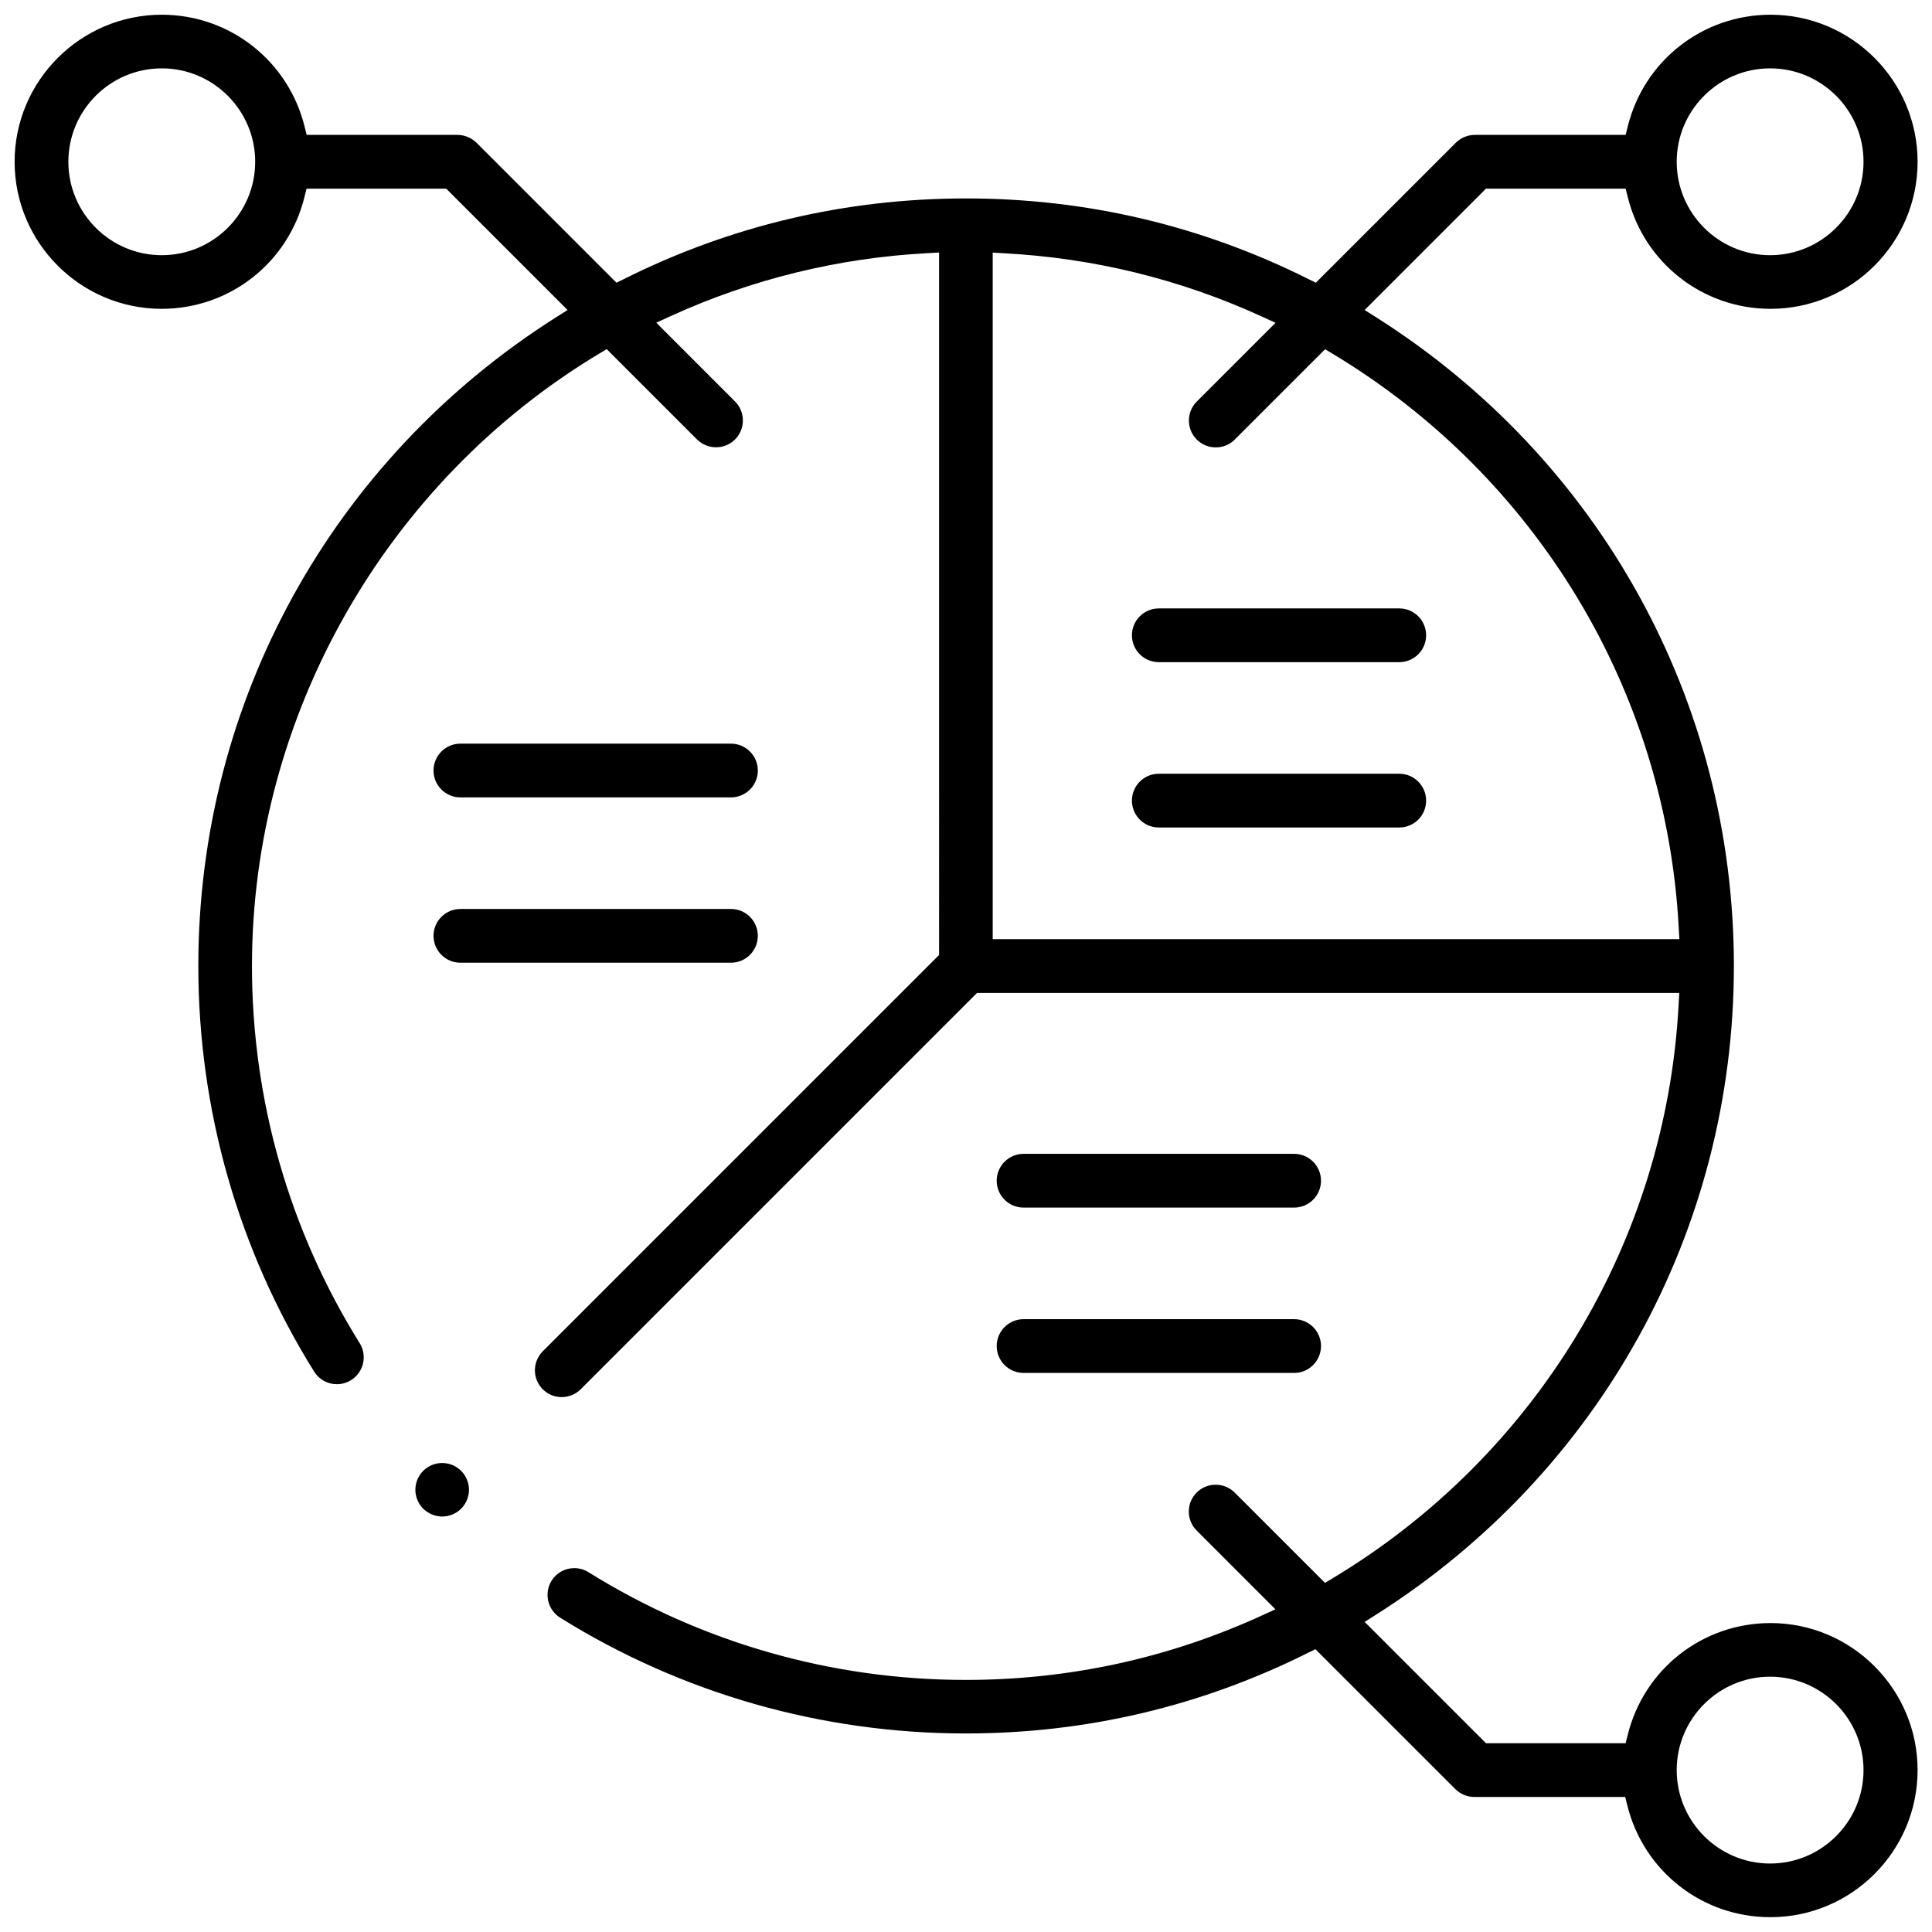 <?xml version="1.0" encoding="UTF-8"?>
<svg id="Scalability" xmlns="http://www.w3.org/2000/svg" viewBox="0 0 179.73 179.73">
  <path d="M164.67,178.35c-6.32,0-11.78-4.29-13.29-10.42l-.19-.76h-14.03c-.66,0-1.3-.27-1.77-.73l-13.02-13.02-.65.32c-9.96,4.99-20.69,7.52-31.88,7.52-13.38,0-26.43-3.72-37.73-10.77-1.17-.73-1.52-2.27-.8-3.44.46-.74,1.25-1.17,2.12-1.17.46,0,.92.13,1.32.38,10.51,6.55,22.64,10.02,35.09,10.02,9.58,0,18.83-2.01,27.5-5.97l1.31-.6-7.33-7.33c-.97-.97-.97-2.56,0-3.53.47-.47,1.1-.73,1.77-.73s1.29.26,1.77.73l8.4,8.4.67-.4c19.02-11.42,31.07-31.39,32.23-53.43l.06-1.05h-65.33l-36.87,36.87c-.47.47-1.1.73-1.77.73s-1.29-.26-1.76-.73c-.47-.47-.73-1.1-.73-1.76s.26-1.29.73-1.77l36.87-36.87V23.49l-1.05.06c-8.33.44-16.39,2.42-23.95,5.87l-1.31.6,7.33,7.33c.97.97.97,2.56,0,3.53-.47.47-1.1.73-1.77.73s-1.29-.26-1.77-.73l-8.4-8.4-.67.4c-19.94,11.97-32.33,33.8-32.33,56.98,0,12.45,3.46,24.58,10.02,35.09.73,1.17.37,2.71-.8,3.44-.4.25-.85.38-1.32.38-.87,0-1.66-.44-2.12-1.18-7.05-11.3-10.77-24.35-10.77-37.73,0-24.58,12.45-47.14,33.29-60.35l1.06-.67-11.29-11.29h-12.99l-.19.76c-1.51,6.14-6.97,10.42-13.29,10.42-7.54,0-13.68-6.14-13.68-13.68S7.51,1.37,15.05,1.37c6.32,0,11.78,4.29,13.29,10.42l.19.76h14.03c.66,0,1.3.27,1.77.73l13.02,13.02.65-.32c9.96-4.99,20.69-7.52,31.88-7.52s21.92,2.53,31.88,7.52l.65.32,13.02-13.02c.46-.46,1.11-.73,1.77-.73h14.03l.19-.76c1.51-6.14,6.97-10.42,13.29-10.42,7.54,0,13.68,6.14,13.68,13.68s-6.14,13.68-13.68,13.68c-6.32,0-11.78-4.29-13.29-10.42l-.19-.76h-12.99l-11.29,11.29,1.06.67c20.85,13.21,33.29,35.77,33.29,60.35s-12.45,47.14-33.29,60.35l-1.06.67,11.29,11.29h12.99l.19-.76c1.51-6.14,6.97-10.42,13.29-10.42,7.54,0,13.68,6.14,13.68,13.68s-6.14,13.68-13.68,13.68ZM164.67,155.98c-4.79,0-8.69,3.9-8.69,8.69s3.9,8.69,8.69,8.69,8.69-3.9,8.69-8.69-3.9-8.69-8.69-8.69ZM92.36,87.37h63.87l-.06-1.05c-1.17-22.04-13.22-42.01-32.23-53.43l-.67-.4-8.4,8.4c-.47.47-1.1.73-1.77.73s-1.29-.26-1.77-.73c-.97-.97-.97-2.56,0-3.53l7.33-7.33-1.31-.6c-7.57-3.46-15.62-5.43-23.95-5.87l-1.05-.06v63.87ZM164.67,6.36c-4.79,0-8.69,3.9-8.69,8.69s3.9,8.69,8.69,8.69,8.69-3.9,8.69-8.69-3.9-8.69-8.69-8.69ZM15.05,6.36c-4.79,0-8.69,3.9-8.69,8.69s3.9,8.69,8.69,8.69,8.69-3.9,8.69-8.69-3.9-8.69-8.69-8.69Z"/>
  <path d="M107.8,61.6c-1.38,0-2.5-1.12-2.5-2.5s1.12-2.5,2.5-2.5h22.37c1.38,0,2.5,1.12,2.5,2.5s-1.12,2.5-2.5,2.5h-22.37Z"/>
  <path d="M107.8,76.98c-1.38,0-2.5-1.12-2.5-2.5s1.12-2.5,2.5-2.5h22.37c1.38,0,2.5,1.12,2.5,2.5s-1.12,2.5-2.5,2.5h-22.37Z"/>
  <path d="M42.83,74.18c-1.38,0-2.5-1.12-2.5-2.5s1.12-2.5,2.5-2.5h25.17c1.38,0,2.5,1.12,2.5,2.5s-1.12,2.5-2.5,2.5h-25.17Z"/>
  <path d="M42.83,89.56c-1.38,0-2.5-1.12-2.5-2.5s1.12-2.5,2.5-2.5h25.17c1.38,0,2.5,1.12,2.5,2.5s-1.12,2.5-2.5,2.5h-25.17Z"/>
  <path d="M95.22,112.34c-1.38,0-2.5-1.12-2.5-2.5s1.12-2.5,2.5-2.5h25.17c1.38,0,2.5,1.12,2.5,2.5s-1.12,2.5-2.5,2.5h-25.17Z"/>
  <path d="M95.22,127.72c-1.38,0-2.5-1.12-2.5-2.5s1.12-2.5,2.5-2.5h25.17c1.38,0,2.5,1.12,2.5,2.5s-1.12,2.5-2.5,2.5h-25.17Z"/>
  <path d="M41.14,141.08c-.66,0-1.3-.27-1.77-.73-.46-.46-.73-1.1-.73-1.76s.27-1.3.73-1.76c.47-.47,1.11-.73,1.77-.73s1.3.27,1.76.73c.46.46.73,1.11.73,1.76s-.27,1.3-.73,1.76c-.47.47-1.11.73-1.76.73Z"/>
</svg>